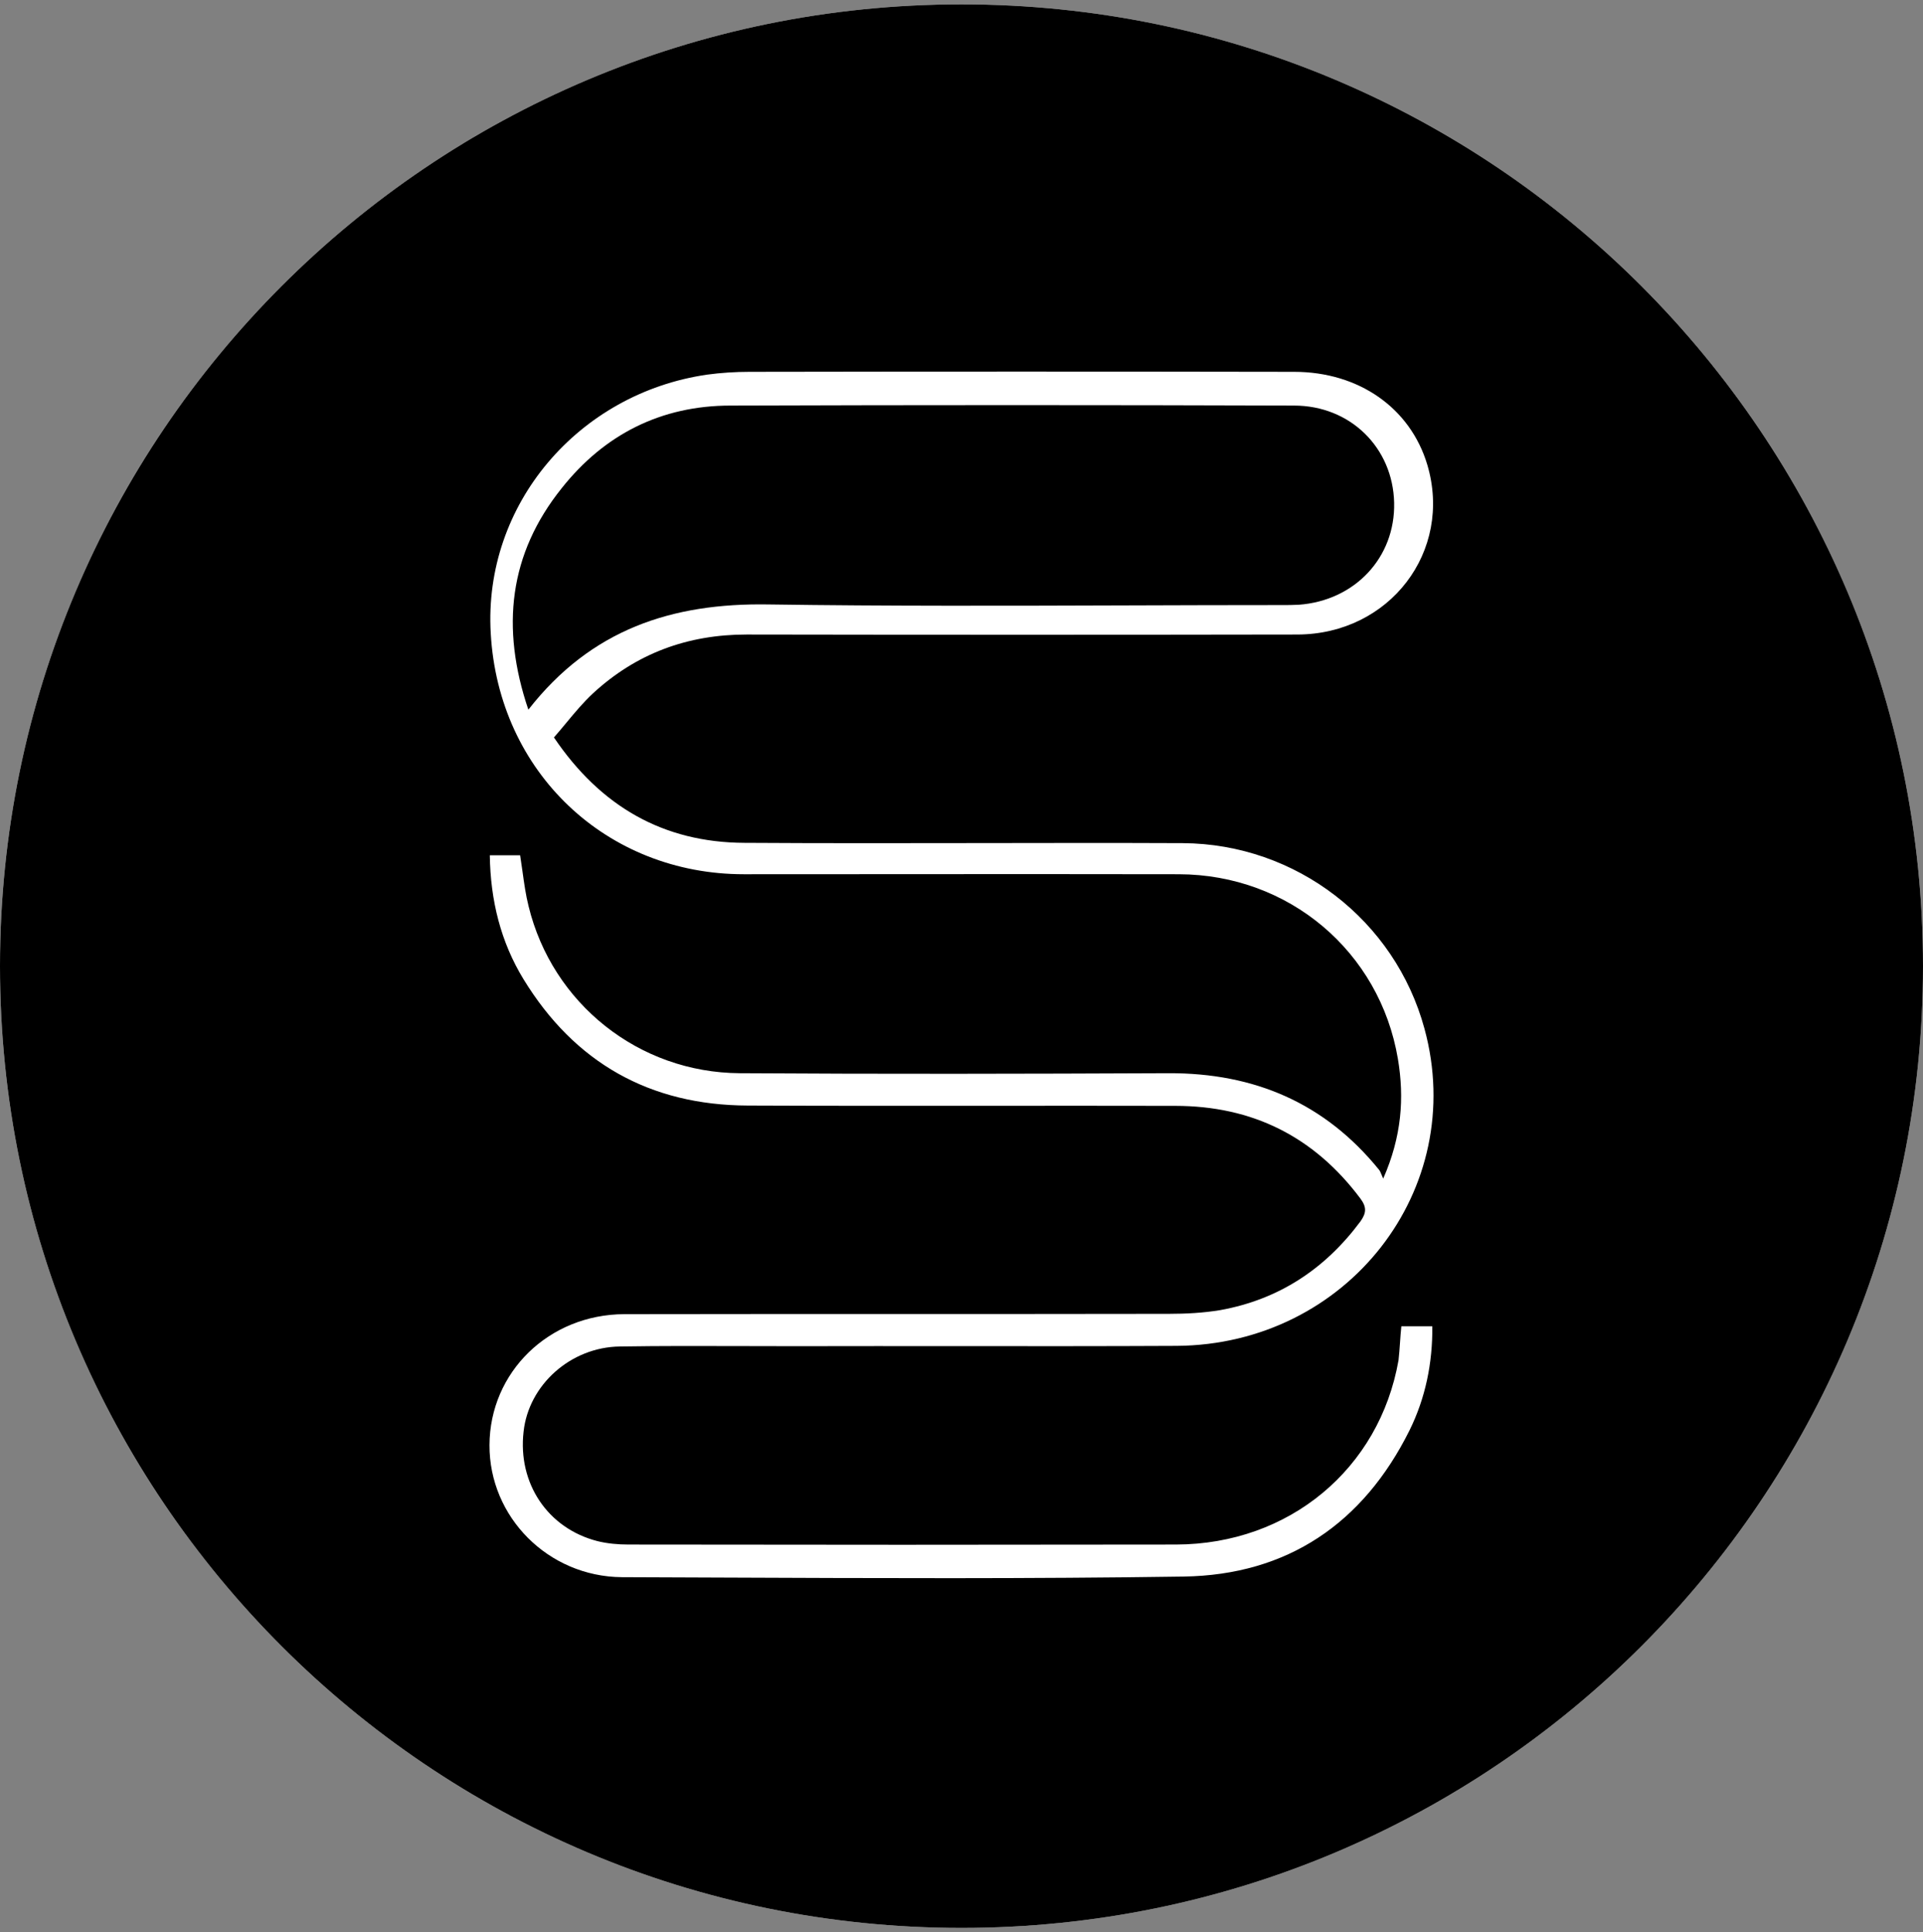 <svg width="220" height="221" viewBox="0 0 220 221" fill="none" xmlns="http://www.w3.org/2000/svg">
<rect x="0" y="0" width="220" height="221" fill="#808080" stroke="none"/>
<g clip-path="url(#clip0_4_262)">
<path d="M110 220.5C170.75 220.5 220 171.25 220 110.5C220 49.75 170.75 0.5 110 0.5C49.25 0.5 0 49.75 0 110.5C0 171.25 49.25 220.5 110 220.5Z" fill="white"/>
<path d="M87.885 69.132C76.896 68.953 67.631 71.962 60.448 81.167C57.252 71.747 58.258 63.33 64.255 55.843C69.139 49.682 75.639 46.387 83.576 46.387C105.052 46.316 126.564 46.316 148.04 46.387C154.504 46.387 159.352 51.223 159.496 57.491C159.64 63.759 155.007 68.702 148.579 69.168C147.932 69.204 147.25 69.204 146.603 69.204C140.732 69.204 134.86 69.223 128.988 69.242C115.287 69.287 101.587 69.332 87.885 69.132Z" fill="black"/>
<path fill-rule="evenodd" clip-rule="evenodd" d="M110 220.5C170.751 220.5 220 171.251 220 110.5C220 49.749 170.751 0.5 110 0.5C49.249 0.5 0 49.749 0 110.5C0 171.251 49.249 220.5 110 220.5ZM163.863 151.691H160.32C160.251 152.343 160.207 152.978 160.164 153.601C160.117 154.269 160.072 154.923 159.998 155.567C157.815 168.012 147.473 176.617 134.553 176.653C113.654 176.688 92.79 176.688 71.89 176.653C70.709 176.653 69.492 176.546 68.347 176.262C62.657 174.804 59.221 169.648 59.901 163.745C60.474 158.411 65.269 154.073 70.923 154.002C75.677 153.926 80.449 153.94 85.227 153.955C87.139 153.961 89.052 153.966 90.964 153.966C97.191 153.951 103.423 153.956 109.66 153.96C117.977 153.966 126.301 153.972 134.625 153.931C154.129 153.789 167.979 136.045 162.968 117.661C159.604 105.252 148.296 96.504 135.305 96.433C127.591 96.4 119.878 96.413 112.164 96.426C103.165 96.44 94.166 96.455 85.167 96.398C75.898 96.362 68.704 92.237 63.373 84.343C63.859 83.79 64.327 83.226 64.794 82.664C65.767 81.491 66.733 80.328 67.846 79.294C72.784 74.743 78.654 72.573 85.417 72.573C106.424 72.609 127.432 72.609 148.439 72.573C158.996 72.538 166.225 63.044 163.291 53.159C161.358 46.687 155.489 42.527 148.045 42.527C127.253 42.491 106.496 42.491 85.739 42.527C84.129 42.527 82.483 42.633 80.908 42.846C66.164 44.98 55.284 57.71 56.143 72.431C57.038 88.397 69.456 99.989 85.095 99.989C90.632 99.989 96.164 99.985 101.695 99.981C112.754 99.973 123.807 99.965 134.875 99.989C147.437 100.024 157.851 108.807 159.927 121.111C160.678 125.591 160.356 130 158.245 134.801C158.166 134.622 158.105 134.475 158.054 134.352C157.942 134.083 157.878 133.927 157.779 133.805C151.588 126.16 143.5 122.711 133.694 122.746C117.34 122.817 100.985 122.853 84.63 122.746C73.071 122.675 63.193 114.781 60.474 103.651C60.151 102.37 59.966 101.037 59.776 99.664C59.691 99.057 59.606 98.442 59.507 97.82H56.036C56.108 102.976 57.288 107.741 59.901 112.008C65.734 121.537 74.323 126.409 85.56 126.444C94.886 126.485 104.2 126.479 113.509 126.473C120.49 126.469 127.468 126.465 134.446 126.48C143.285 126.48 150.336 130 155.632 137.076C156.348 138.036 156.348 138.712 155.632 139.708C151.588 145.148 146.292 148.633 139.599 149.842C137.667 150.162 135.699 150.268 133.73 150.268C123.334 150.286 112.947 150.286 102.564 150.286C92.181 150.286 81.803 150.286 71.424 150.304C62.764 150.34 56.036 156.953 56 165.274C55.964 173.488 62.693 180.315 71.138 180.386C74.922 180.399 78.705 180.415 82.488 180.431C100.141 180.505 117.789 180.579 135.412 180.315C147.294 180.137 155.954 174.235 161.251 163.603C163.076 159.905 163.899 155.922 163.863 151.691Z" fill="black"/>
</g>
<defs>
<clipPath id="clip0_4_262">
<rect width="220" height="220" fill="white" transform="translate(0 0.5)"/>
</clipPath>
</defs>
</svg>
